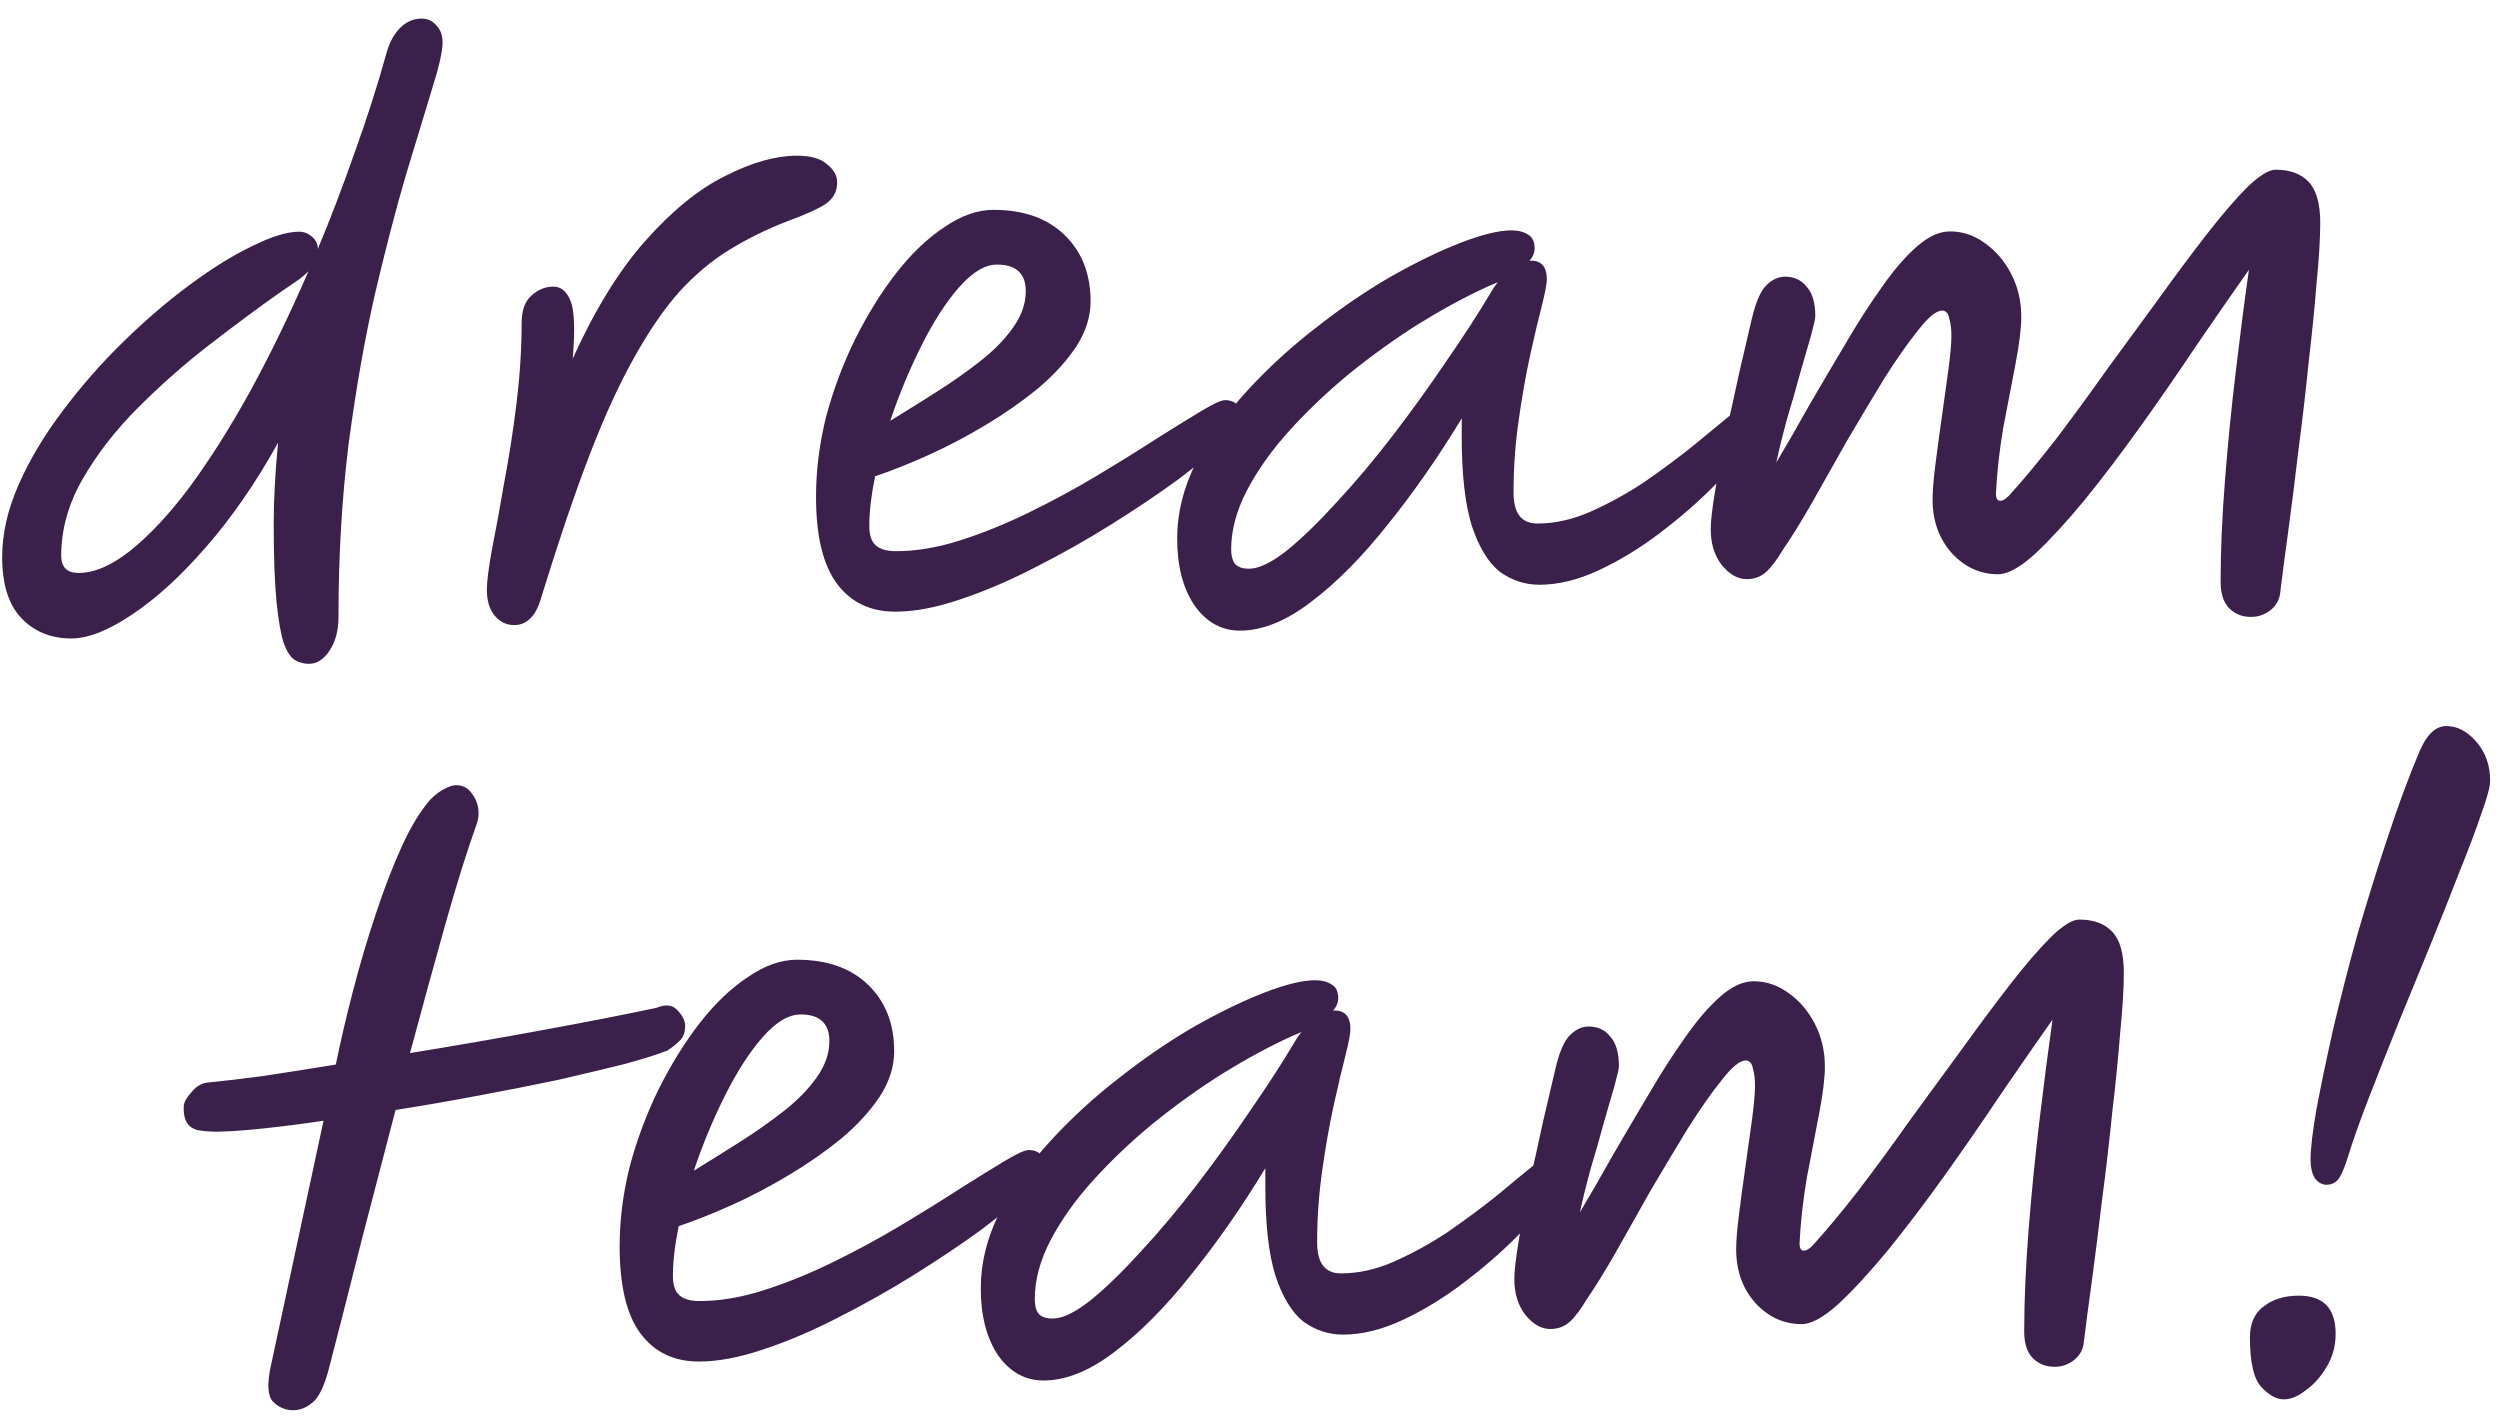 <svg width="90" height="51" viewBox="0 0 90 51" fill="none" xmlns="http://www.w3.org/2000/svg">
<path d="M11.442 8.964C11.909 7.841 12.351 6.683 12.767 5.49C13.2 4.298 13.589 3.08 13.936 1.835C14.04 1.49 14.196 1.213 14.403 1.006C14.628 0.781 14.887 0.669 15.181 0.669C15.389 0.67 15.562 0.747 15.7 0.903C15.855 1.059 15.933 1.266 15.933 1.526C15.932 1.854 15.802 2.424 15.543 3.237C15.3 4.049 14.988 5.077 14.607 6.321C14.243 7.566 13.87 9 13.489 10.625C13.125 12.232 12.813 14.012 12.552 15.965C12.309 17.918 12.186 20.001 12.185 22.214C12.184 22.698 12.08 23.095 11.873 23.406C11.665 23.735 11.414 23.898 11.12 23.898C10.948 23.898 10.784 23.855 10.628 23.768C10.472 23.682 10.334 23.474 10.213 23.146C10.11 22.835 10.024 22.342 9.955 21.668C9.887 20.976 9.853 20.043 9.853 18.867C9.854 17.968 9.907 16.992 10.011 15.938C9.215 17.372 8.35 18.624 7.416 19.695C6.499 20.749 5.608 21.561 4.743 22.131C3.896 22.701 3.17 22.985 2.565 22.985C1.822 22.984 1.217 22.733 0.75 22.232C0.301 21.747 0.077 21.021 0.078 20.053C0.078 19.206 0.278 18.334 0.676 17.435C1.074 16.536 1.602 15.655 2.259 14.791C2.917 13.91 3.643 13.081 4.439 12.304C5.235 11.527 6.03 10.844 6.826 10.257C7.639 9.653 8.391 9.187 9.083 8.859C9.774 8.513 10.336 8.341 10.768 8.341C10.941 8.341 11.097 8.402 11.235 8.523C11.373 8.644 11.442 8.791 11.442 8.964ZM11.104 9.767C10.983 9.888 10.836 10.009 10.663 10.13C10.49 10.251 10.3 10.38 10.093 10.519C9.332 11.054 8.493 11.676 7.576 12.384C6.677 13.075 5.812 13.835 4.982 14.664C4.169 15.476 3.503 16.331 2.984 17.229C2.464 18.128 2.205 19.052 2.204 20.003C2.204 20.418 2.411 20.625 2.826 20.626C3.396 20.626 4.019 20.359 4.693 19.823C5.385 19.27 6.094 18.51 6.821 17.543C7.547 16.558 8.274 15.409 9.001 14.096C9.728 12.765 10.429 11.323 11.104 9.767ZM18.512 22.503C18.235 22.503 18.002 22.391 17.812 22.166C17.622 21.941 17.527 21.63 17.527 21.232C17.527 20.938 17.588 20.454 17.71 19.78C17.849 19.089 17.996 18.285 18.152 17.369C18.326 16.453 18.473 15.503 18.595 14.518C18.717 13.515 18.778 12.556 18.778 11.64C18.779 11.19 18.891 10.862 19.116 10.655C19.358 10.43 19.626 10.318 19.92 10.318C20.197 10.318 20.404 10.491 20.542 10.837C20.68 11.183 20.706 11.874 20.618 12.911C21.415 11.149 22.289 9.732 23.24 8.661C24.209 7.573 25.169 6.795 26.12 6.329C27.071 5.846 27.927 5.605 28.687 5.605C29.188 5.605 29.551 5.709 29.776 5.917C30.018 6.107 30.139 6.323 30.138 6.565C30.138 6.894 30 7.153 29.723 7.343C29.464 7.516 29.005 7.723 28.348 7.964C27.588 8.258 26.887 8.603 26.247 9C25.625 9.38 25.028 9.881 24.457 10.503C23.904 11.124 23.359 11.919 22.822 12.887C22.286 13.837 21.749 15.012 21.212 16.412C20.675 17.812 20.104 19.497 19.498 21.467C19.394 21.847 19.255 22.115 19.082 22.27C18.927 22.426 18.736 22.503 18.512 22.503ZM39.261 10.85C39.26 11.403 39.087 11.947 38.741 12.483C38.395 13.001 37.937 13.502 37.366 13.986C36.795 14.452 36.164 14.893 35.472 15.307C34.781 15.721 34.089 16.084 33.397 16.395C32.706 16.705 32.075 16.955 31.504 17.145C31.365 17.819 31.296 18.416 31.295 18.934C31.295 19.262 31.373 19.496 31.528 19.634C31.684 19.773 31.926 19.842 32.254 19.842C32.98 19.843 33.749 19.714 34.562 19.455C35.374 19.196 36.204 18.86 37.052 18.445C37.899 18.031 38.712 17.591 39.49 17.125C40.268 16.659 40.977 16.218 41.617 15.804C42.274 15.389 42.819 15.053 43.251 14.794C43.683 14.535 43.969 14.405 44.107 14.405C44.314 14.406 44.47 14.475 44.574 14.613C44.694 14.734 44.755 14.881 44.755 15.054C44.755 15.192 44.538 15.46 44.106 15.857C43.691 16.255 43.129 16.721 42.42 17.256C41.711 17.774 40.915 18.31 40.033 18.862C39.151 19.415 38.235 19.933 37.284 20.416C36.35 20.899 35.442 21.288 34.56 21.581C33.696 21.874 32.918 22.021 32.227 22.02C31.328 22.02 30.628 21.682 30.127 21.008C29.626 20.333 29.376 19.287 29.377 17.87C29.378 16.919 29.5 15.96 29.742 14.992C30.002 14.024 30.349 13.1 30.781 12.218C31.231 11.32 31.725 10.525 32.261 9.834C32.815 9.126 33.394 8.573 33.999 8.176C34.605 7.761 35.192 7.554 35.763 7.555C36.852 7.555 37.707 7.858 38.329 8.464C38.951 9.069 39.261 9.865 39.261 10.85ZM32.05 15.149C32.586 14.821 33.139 14.476 33.71 14.113C34.281 13.75 34.808 13.379 35.292 12.999C35.777 12.619 36.166 12.222 36.46 11.807C36.771 11.375 36.927 10.935 36.928 10.485C36.928 9.846 36.583 9.526 35.891 9.525C35.459 9.525 35.001 9.801 34.516 10.354C34.049 10.889 33.599 11.589 33.167 12.453C32.734 13.317 32.362 14.216 32.05 15.149ZM44.632 22.703C43.975 22.702 43.43 22.399 42.999 21.794C42.584 21.172 42.377 20.368 42.378 19.383C42.379 18.466 42.604 17.559 43.054 16.66C43.521 15.762 44.136 14.898 44.897 14.069C45.658 13.24 46.488 12.48 47.387 11.789C48.287 11.081 49.186 10.468 50.085 9.95C51.002 9.432 51.84 9.026 52.601 8.733C53.362 8.44 53.967 8.293 54.416 8.293C54.658 8.294 54.857 8.346 55.013 8.449C55.168 8.536 55.246 8.7 55.246 8.942C55.246 9.098 55.185 9.245 55.064 9.383C55.081 9.383 55.098 9.383 55.116 9.383C55.496 9.383 55.686 9.608 55.686 10.057C55.686 10.213 55.625 10.533 55.504 11.017C55.382 11.483 55.243 12.071 55.087 12.78C54.931 13.488 54.793 14.274 54.671 15.139C54.549 15.986 54.488 16.85 54.488 17.731C54.487 18.475 54.772 18.846 55.343 18.847C55.982 18.847 56.63 18.701 57.288 18.407C57.944 18.114 58.584 17.76 59.207 17.346C59.83 16.914 60.4 16.491 60.919 16.076C61.438 15.645 61.879 15.282 62.242 14.988C62.605 14.695 62.865 14.548 63.02 14.548C63.159 14.548 63.279 14.591 63.383 14.678C63.487 14.764 63.539 14.903 63.538 15.093C63.538 15.266 63.365 15.577 63.019 16.026C62.673 16.475 62.215 16.985 61.644 17.555C61.073 18.125 60.433 18.678 59.724 19.213C59.015 19.748 58.289 20.189 57.545 20.534C56.802 20.879 56.093 21.051 55.419 21.051C54.9 21.05 54.425 20.895 53.993 20.583C53.578 20.254 53.242 19.701 52.983 18.923C52.742 18.145 52.621 17.073 52.622 15.708L52.623 15.059C51.775 16.459 50.884 17.738 49.949 18.895C49.032 20.052 48.116 20.977 47.199 21.668C46.3 22.358 45.444 22.703 44.632 22.703ZM53.922 10.16C53.836 10.194 53.715 10.246 53.559 10.315C52.764 10.678 51.934 11.127 51.069 11.662C50.222 12.197 49.392 12.793 48.579 13.449C47.783 14.105 47.066 14.788 46.425 15.496C45.785 16.204 45.275 16.921 44.894 17.647C44.514 18.373 44.323 19.081 44.322 19.773C44.322 19.997 44.365 20.17 44.452 20.291C44.555 20.412 44.728 20.473 44.97 20.473C45.316 20.474 45.765 20.258 46.319 19.826C46.872 19.377 47.478 18.79 48.135 18.064C48.81 17.339 49.484 16.535 50.159 15.654C50.834 14.773 51.474 13.883 52.08 12.985C52.703 12.086 53.239 11.257 53.689 10.497C53.758 10.376 53.836 10.264 53.922 10.16ZM82.094 21.277C82.076 21.553 81.964 21.778 81.756 21.951C81.549 22.123 81.306 22.209 81.03 22.209C80.719 22.209 80.46 22.105 80.252 21.898C80.045 21.69 79.941 21.37 79.942 20.938C79.942 19.815 79.995 18.596 80.1 17.282C80.204 15.951 80.335 14.638 80.492 13.341C80.648 12.028 80.804 10.818 80.961 9.712C80.39 10.524 79.767 11.422 79.092 12.407C78.434 13.392 77.76 14.368 77.068 15.336C76.376 16.303 75.701 17.193 75.043 18.005C74.386 18.799 73.789 19.447 73.253 19.948C72.717 20.432 72.276 20.674 71.93 20.673C71.29 20.673 70.738 20.422 70.271 19.92C69.805 19.401 69.572 18.753 69.573 17.975C69.573 17.664 69.608 17.241 69.677 16.705C69.747 16.152 69.825 15.573 69.912 14.968C69.999 14.363 70.077 13.801 70.146 13.283C70.216 12.747 70.251 12.349 70.251 12.09C70.251 11.848 70.225 11.64 70.173 11.468C70.139 11.277 70.052 11.182 69.914 11.182C69.707 11.182 69.421 11.415 69.058 11.882C68.695 12.331 68.288 12.91 67.838 13.618C67.406 14.326 66.956 15.078 66.489 15.873C66.038 16.668 65.615 17.419 65.216 18.128C64.818 18.819 64.481 19.363 64.204 19.761C63.979 20.141 63.772 20.417 63.581 20.59C63.391 20.762 63.158 20.849 62.881 20.849C62.553 20.848 62.25 20.675 61.974 20.329C61.715 19.983 61.586 19.56 61.586 19.059C61.586 18.765 61.638 18.307 61.742 17.684C61.846 17.045 61.977 16.345 62.133 15.585C62.306 14.824 62.471 14.081 62.627 13.355C62.8 12.612 62.948 11.981 63.069 11.463C63.208 10.875 63.381 10.478 63.588 10.27C63.796 10.063 64.021 9.96 64.263 9.96C64.591 9.96 64.85 10.081 65.04 10.323C65.248 10.548 65.351 10.902 65.351 11.386C65.351 11.473 65.299 11.706 65.195 12.086C65.091 12.449 64.961 12.899 64.805 13.434C64.666 13.953 64.51 14.497 64.337 15.068C64.181 15.638 64.051 16.165 63.947 16.649C64.328 16.01 64.726 15.319 65.141 14.575C65.574 13.832 66.006 13.098 66.439 12.373C66.872 11.63 67.304 10.956 67.737 10.351C68.169 9.729 68.593 9.237 69.008 8.874C69.423 8.511 69.821 8.33 70.201 8.33C70.651 8.331 71.066 8.469 71.446 8.746C71.843 9.023 72.163 9.395 72.404 9.862C72.646 10.328 72.767 10.847 72.766 11.418C72.766 11.815 72.696 12.377 72.558 13.103C72.419 13.811 72.271 14.58 72.115 15.41C71.976 16.24 71.889 17.026 71.854 17.769C71.854 17.942 71.906 18.029 72.01 18.029C72.096 18.029 72.2 17.968 72.321 17.847C72.823 17.295 73.376 16.63 73.982 15.852C74.587 15.057 75.201 14.219 75.824 13.338C76.465 12.457 77.096 11.593 77.719 10.747C78.342 9.883 78.921 9.105 79.458 8.414C80.011 7.706 80.496 7.145 80.911 6.73C81.343 6.316 81.68 6.108 81.922 6.109C82.441 6.109 82.838 6.256 83.115 6.55C83.391 6.844 83.529 7.337 83.529 8.028C83.528 8.581 83.485 9.299 83.398 10.18C83.328 11.062 83.232 12.021 83.11 13.058C83.006 14.095 82.884 15.141 82.745 16.195C82.624 17.232 82.502 18.2 82.38 19.099C82.259 19.98 82.163 20.706 82.094 21.277ZM7.265 40.706C6.798 40.671 6.582 40.368 6.617 39.798C6.634 39.66 6.73 39.495 6.903 39.306C7.075 39.098 7.274 38.986 7.499 38.969C8.035 38.917 8.692 38.84 9.47 38.737C10.265 38.616 11.138 38.479 12.089 38.324C12.262 37.477 12.47 36.587 12.713 35.654C12.956 34.72 13.224 33.813 13.519 32.932C13.813 32.033 14.125 31.221 14.454 30.495C14.783 29.769 15.129 29.199 15.492 28.785C15.682 28.595 15.855 28.465 16.011 28.396C16.166 28.31 16.305 28.267 16.426 28.267C16.668 28.267 16.858 28.371 16.996 28.578C17.151 28.786 17.229 29.019 17.229 29.278C17.229 29.417 17.203 29.555 17.151 29.693C16.804 30.661 16.432 31.853 16.033 33.27C15.635 34.688 15.21 36.234 14.76 37.911C16.35 37.653 17.941 37.377 19.531 37.084C21.122 36.792 22.487 36.525 23.628 36.283C23.957 36.145 24.207 36.172 24.38 36.362C24.57 36.552 24.665 36.742 24.665 36.932C24.665 37.174 24.596 37.356 24.457 37.477C24.336 37.598 24.206 37.701 24.068 37.788L24.042 37.813C23.696 37.952 23.178 38.115 22.486 38.305C21.794 38.477 20.999 38.667 20.1 38.874C19.201 39.063 18.242 39.253 17.222 39.442C16.219 39.632 15.225 39.804 14.24 39.959C13.841 41.48 13.434 43.044 13.018 44.651C12.619 46.241 12.221 47.805 11.822 49.343C11.649 49.965 11.45 50.354 11.225 50.51C11.017 50.682 10.793 50.769 10.55 50.768C10.274 50.768 10.032 50.664 9.825 50.457C9.635 50.249 9.609 49.826 9.748 49.186L11.647 40.346C10.609 40.501 9.693 40.612 8.898 40.681C8.12 40.75 7.576 40.758 7.265 40.706ZM32.19 37.845C32.19 38.398 32.017 38.943 31.671 39.478C31.325 39.996 30.866 40.498 30.296 40.981C29.725 41.447 29.093 41.888 28.402 42.302C27.71 42.717 27.018 43.079 26.327 43.39C25.635 43.7 25.004 43.95 24.433 44.14C24.295 44.814 24.225 45.411 24.225 45.929C24.225 46.258 24.302 46.491 24.458 46.629C24.613 46.768 24.855 46.837 25.184 46.837C25.91 46.838 26.679 46.709 27.491 46.45C28.304 46.191 29.134 45.855 29.981 45.441C30.829 45.026 31.641 44.586 32.419 44.12C33.198 43.654 33.907 43.213 34.547 42.799C35.204 42.385 35.748 42.048 36.181 41.789C36.613 41.53 36.898 41.401 37.037 41.401C37.244 41.401 37.4 41.47 37.503 41.608C37.624 41.729 37.684 41.876 37.684 42.049C37.684 42.188 37.468 42.455 37.036 42.852C36.62 43.25 36.058 43.716 35.349 44.252C34.64 44.77 33.845 45.305 32.963 45.857C32.081 46.41 31.164 46.928 30.213 47.411C29.279 47.895 28.372 48.283 27.49 48.576C26.625 48.869 25.848 49.016 25.156 49.015C24.257 49.015 23.558 48.677 23.057 48.003C22.556 47.328 22.306 46.282 22.307 44.865C22.308 43.914 22.429 42.955 22.672 41.987C22.932 41.019 23.278 40.095 23.711 39.213C24.161 38.315 24.654 37.52 25.191 36.829C25.744 36.121 26.324 35.568 26.929 35.171C27.534 34.756 28.122 34.549 28.692 34.55C29.781 34.55 30.637 34.854 31.259 35.459C31.881 36.064 32.191 36.86 32.19 37.845ZM24.979 42.144C25.515 41.816 26.069 41.471 26.64 41.108C27.21 40.746 27.738 40.374 28.222 39.994C28.706 39.614 29.095 39.217 29.39 38.803C29.701 38.37 29.857 37.93 29.857 37.48C29.858 36.841 29.512 36.521 28.821 36.52C28.389 36.52 27.93 36.796 27.446 37.349C26.979 37.885 26.529 38.584 26.096 39.448C25.663 40.312 25.291 41.211 24.979 42.144ZM37.561 49.698C36.904 49.697 36.36 49.395 35.928 48.789C35.514 48.167 35.307 47.363 35.308 46.378C35.308 45.462 35.534 44.554 35.984 43.656C36.451 42.757 37.065 41.893 37.826 41.064C38.587 40.235 39.418 39.475 40.317 38.784C41.216 38.076 42.116 37.463 43.015 36.945C43.931 36.427 44.77 36.022 45.531 35.728C46.291 35.435 46.897 35.288 47.346 35.289C47.588 35.289 47.787 35.341 47.942 35.445C48.098 35.531 48.175 35.695 48.175 35.937C48.175 36.093 48.115 36.24 47.993 36.378C48.011 36.378 48.028 36.378 48.045 36.378C48.426 36.378 48.616 36.603 48.615 37.053C48.615 37.208 48.554 37.528 48.433 38.012C48.312 38.478 48.173 39.066 48.017 39.775C47.861 40.483 47.722 41.27 47.601 42.134C47.479 42.981 47.418 43.845 47.417 44.727C47.417 45.47 47.702 45.842 48.272 45.842C48.912 45.843 49.56 45.696 50.217 45.403C50.874 45.109 51.514 44.755 52.136 44.341C52.759 43.909 53.33 43.486 53.849 43.072C54.367 42.64 54.809 42.277 55.172 41.983C55.535 41.69 55.794 41.543 55.95 41.543C56.088 41.543 56.209 41.587 56.313 41.673C56.416 41.76 56.468 41.898 56.468 42.088C56.468 42.261 56.295 42.572 55.949 43.021C55.603 43.47 55.144 43.98 54.574 44.55C54.003 45.12 53.363 45.673 52.654 46.208C51.945 46.743 51.218 47.184 50.475 47.529C49.731 47.874 49.023 48.046 48.348 48.046C47.83 48.046 47.355 47.89 46.923 47.578C46.508 47.25 46.171 46.696 45.913 45.918C45.671 45.14 45.551 44.068 45.552 42.703L45.552 42.055C44.704 43.454 43.813 44.733 42.879 45.89C41.962 47.048 41.045 47.972 40.129 48.663C39.229 49.353 38.374 49.699 37.561 49.698ZM46.852 37.155C46.766 37.19 46.645 37.241 46.489 37.31C45.694 37.673 44.864 38.122 43.999 38.657C43.152 39.192 42.322 39.788 41.509 40.444C40.713 41.101 39.995 41.783 39.355 42.491C38.715 43.199 38.205 43.916 37.824 44.642C37.443 45.368 37.252 46.076 37.252 46.768C37.252 46.993 37.295 47.165 37.381 47.286C37.485 47.408 37.658 47.468 37.9 47.468C38.245 47.469 38.695 47.253 39.248 46.821C39.802 46.372 40.407 45.785 41.065 45.059C41.739 44.334 42.414 43.53 43.089 42.649C43.764 41.768 44.404 40.878 45.009 39.98C45.632 39.082 46.169 38.252 46.618 37.492C46.688 37.371 46.766 37.259 46.852 37.155ZM75.023 48.272C75.006 48.548 74.893 48.773 74.686 48.946C74.478 49.118 74.236 49.205 73.96 49.205C73.648 49.204 73.389 49.1 73.182 48.893C72.975 48.685 72.871 48.365 72.871 47.933C72.872 46.81 72.925 45.591 73.029 44.278C73.134 42.947 73.265 41.633 73.421 40.337C73.578 39.023 73.734 37.813 73.89 36.707C73.319 37.519 72.696 38.417 72.022 39.402C71.364 40.387 70.689 41.363 69.997 42.331C69.305 43.298 68.63 44.188 67.973 45C67.316 45.795 66.719 46.443 66.183 46.943C65.646 47.427 65.205 47.669 64.86 47.668C64.22 47.668 63.667 47.417 63.201 46.915C62.734 46.397 62.502 45.748 62.502 44.97C62.502 44.659 62.537 44.236 62.607 43.7C62.676 43.147 62.754 42.568 62.841 41.963C62.928 41.358 63.006 40.796 63.076 40.278C63.145 39.742 63.18 39.344 63.18 39.085C63.181 38.843 63.155 38.636 63.103 38.463C63.069 38.273 62.982 38.177 62.844 38.177C62.636 38.177 62.351 38.41 61.988 38.877C61.624 39.326 61.218 39.905 60.768 40.613C60.335 41.322 59.885 42.073 59.418 42.868C58.968 43.663 58.544 44.414 58.146 45.123C57.748 45.814 57.411 46.358 57.134 46.756C56.909 47.136 56.701 47.412 56.511 47.585C56.321 47.758 56.087 47.844 55.811 47.844C55.482 47.843 55.18 47.67 54.904 47.325C54.645 46.979 54.515 46.555 54.516 46.054C54.516 45.76 54.568 45.302 54.672 44.68C54.776 44.04 54.906 43.34 55.062 42.58C55.236 41.819 55.4 41.076 55.556 40.35C55.73 39.607 55.877 38.976 55.999 38.458C56.137 37.87 56.31 37.473 56.518 37.266C56.726 37.058 56.95 36.955 57.192 36.955C57.521 36.955 57.78 37.076 57.97 37.318C58.177 37.543 58.281 37.898 58.28 38.382C58.28 38.468 58.228 38.701 58.124 39.082C58.02 39.444 57.89 39.894 57.734 40.43C57.596 40.948 57.44 41.492 57.267 42.063C57.111 42.633 56.981 43.16 56.877 43.644C57.257 43.005 57.655 42.314 58.071 41.571C58.503 40.828 58.936 40.093 59.369 39.368C59.801 38.625 60.234 37.951 60.666 37.346C61.099 36.724 61.523 36.232 61.938 35.869C62.353 35.506 62.751 35.325 63.131 35.325C63.581 35.326 63.995 35.464 64.375 35.741C64.773 36.018 65.092 36.39 65.334 36.857C65.576 37.324 65.696 37.842 65.696 38.413C65.695 38.81 65.626 39.372 65.487 40.098C65.348 40.806 65.201 41.575 65.045 42.405C64.906 43.235 64.819 44.021 64.784 44.764C64.784 44.937 64.836 45.024 64.939 45.024C65.026 45.024 65.129 44.964 65.251 44.843C65.752 44.29 66.306 43.625 66.911 42.847C67.517 42.053 68.131 41.215 68.754 40.333C69.394 39.452 70.026 38.589 70.648 37.742C71.271 36.878 71.851 36.101 72.387 35.41C72.941 34.701 73.425 34.14 73.841 33.725C74.273 33.311 74.61 33.103 74.852 33.104C75.371 33.104 75.768 33.251 76.044 33.545C76.321 33.839 76.459 34.332 76.458 35.023C76.458 35.577 76.414 36.294 76.327 37.175C76.257 38.057 76.162 39.016 76.04 40.053C75.936 41.09 75.814 42.136 75.675 43.19C75.553 44.227 75.431 45.195 75.31 46.094C75.188 46.975 75.093 47.701 75.023 48.272ZM83.749 42.651C83.594 42.651 83.456 42.573 83.335 42.418C83.231 42.245 83.18 42.02 83.18 41.743C83.18 41.363 83.249 40.767 83.388 39.955C83.544 39.125 83.744 38.166 83.987 37.077C84.247 35.971 84.541 34.822 84.871 33.629C85.217 32.437 85.581 31.27 85.962 30.13C86.343 28.972 86.724 27.944 87.105 27.045C87.365 26.44 87.685 26.138 88.065 26.138C88.463 26.138 88.825 26.329 89.153 26.709C89.482 27.09 89.646 27.557 89.645 28.11C89.645 28.317 89.541 28.706 89.333 29.276C89.143 29.847 88.883 30.538 88.554 31.35C88.242 32.162 87.896 33.035 87.515 33.968C87.134 34.901 86.745 35.852 86.346 36.819C85.965 37.77 85.61 38.668 85.281 39.515C84.952 40.362 84.693 41.096 84.502 41.718C84.381 42.099 84.268 42.349 84.164 42.47C84.061 42.591 83.922 42.651 83.749 42.651ZM82.214 50.377C81.955 50.377 81.687 50.23 81.411 49.936C81.135 49.642 80.997 49.045 80.997 48.146C80.998 47.645 81.162 47.273 81.491 47.032C81.819 46.773 82.243 46.643 82.761 46.644C83.643 46.644 84.084 47.103 84.083 48.019C84.082 48.451 83.978 48.84 83.771 49.185C83.563 49.548 83.312 49.833 83.018 50.04C82.742 50.265 82.474 50.377 82.214 50.377Z" fill="#3C204C"/>
</svg>
